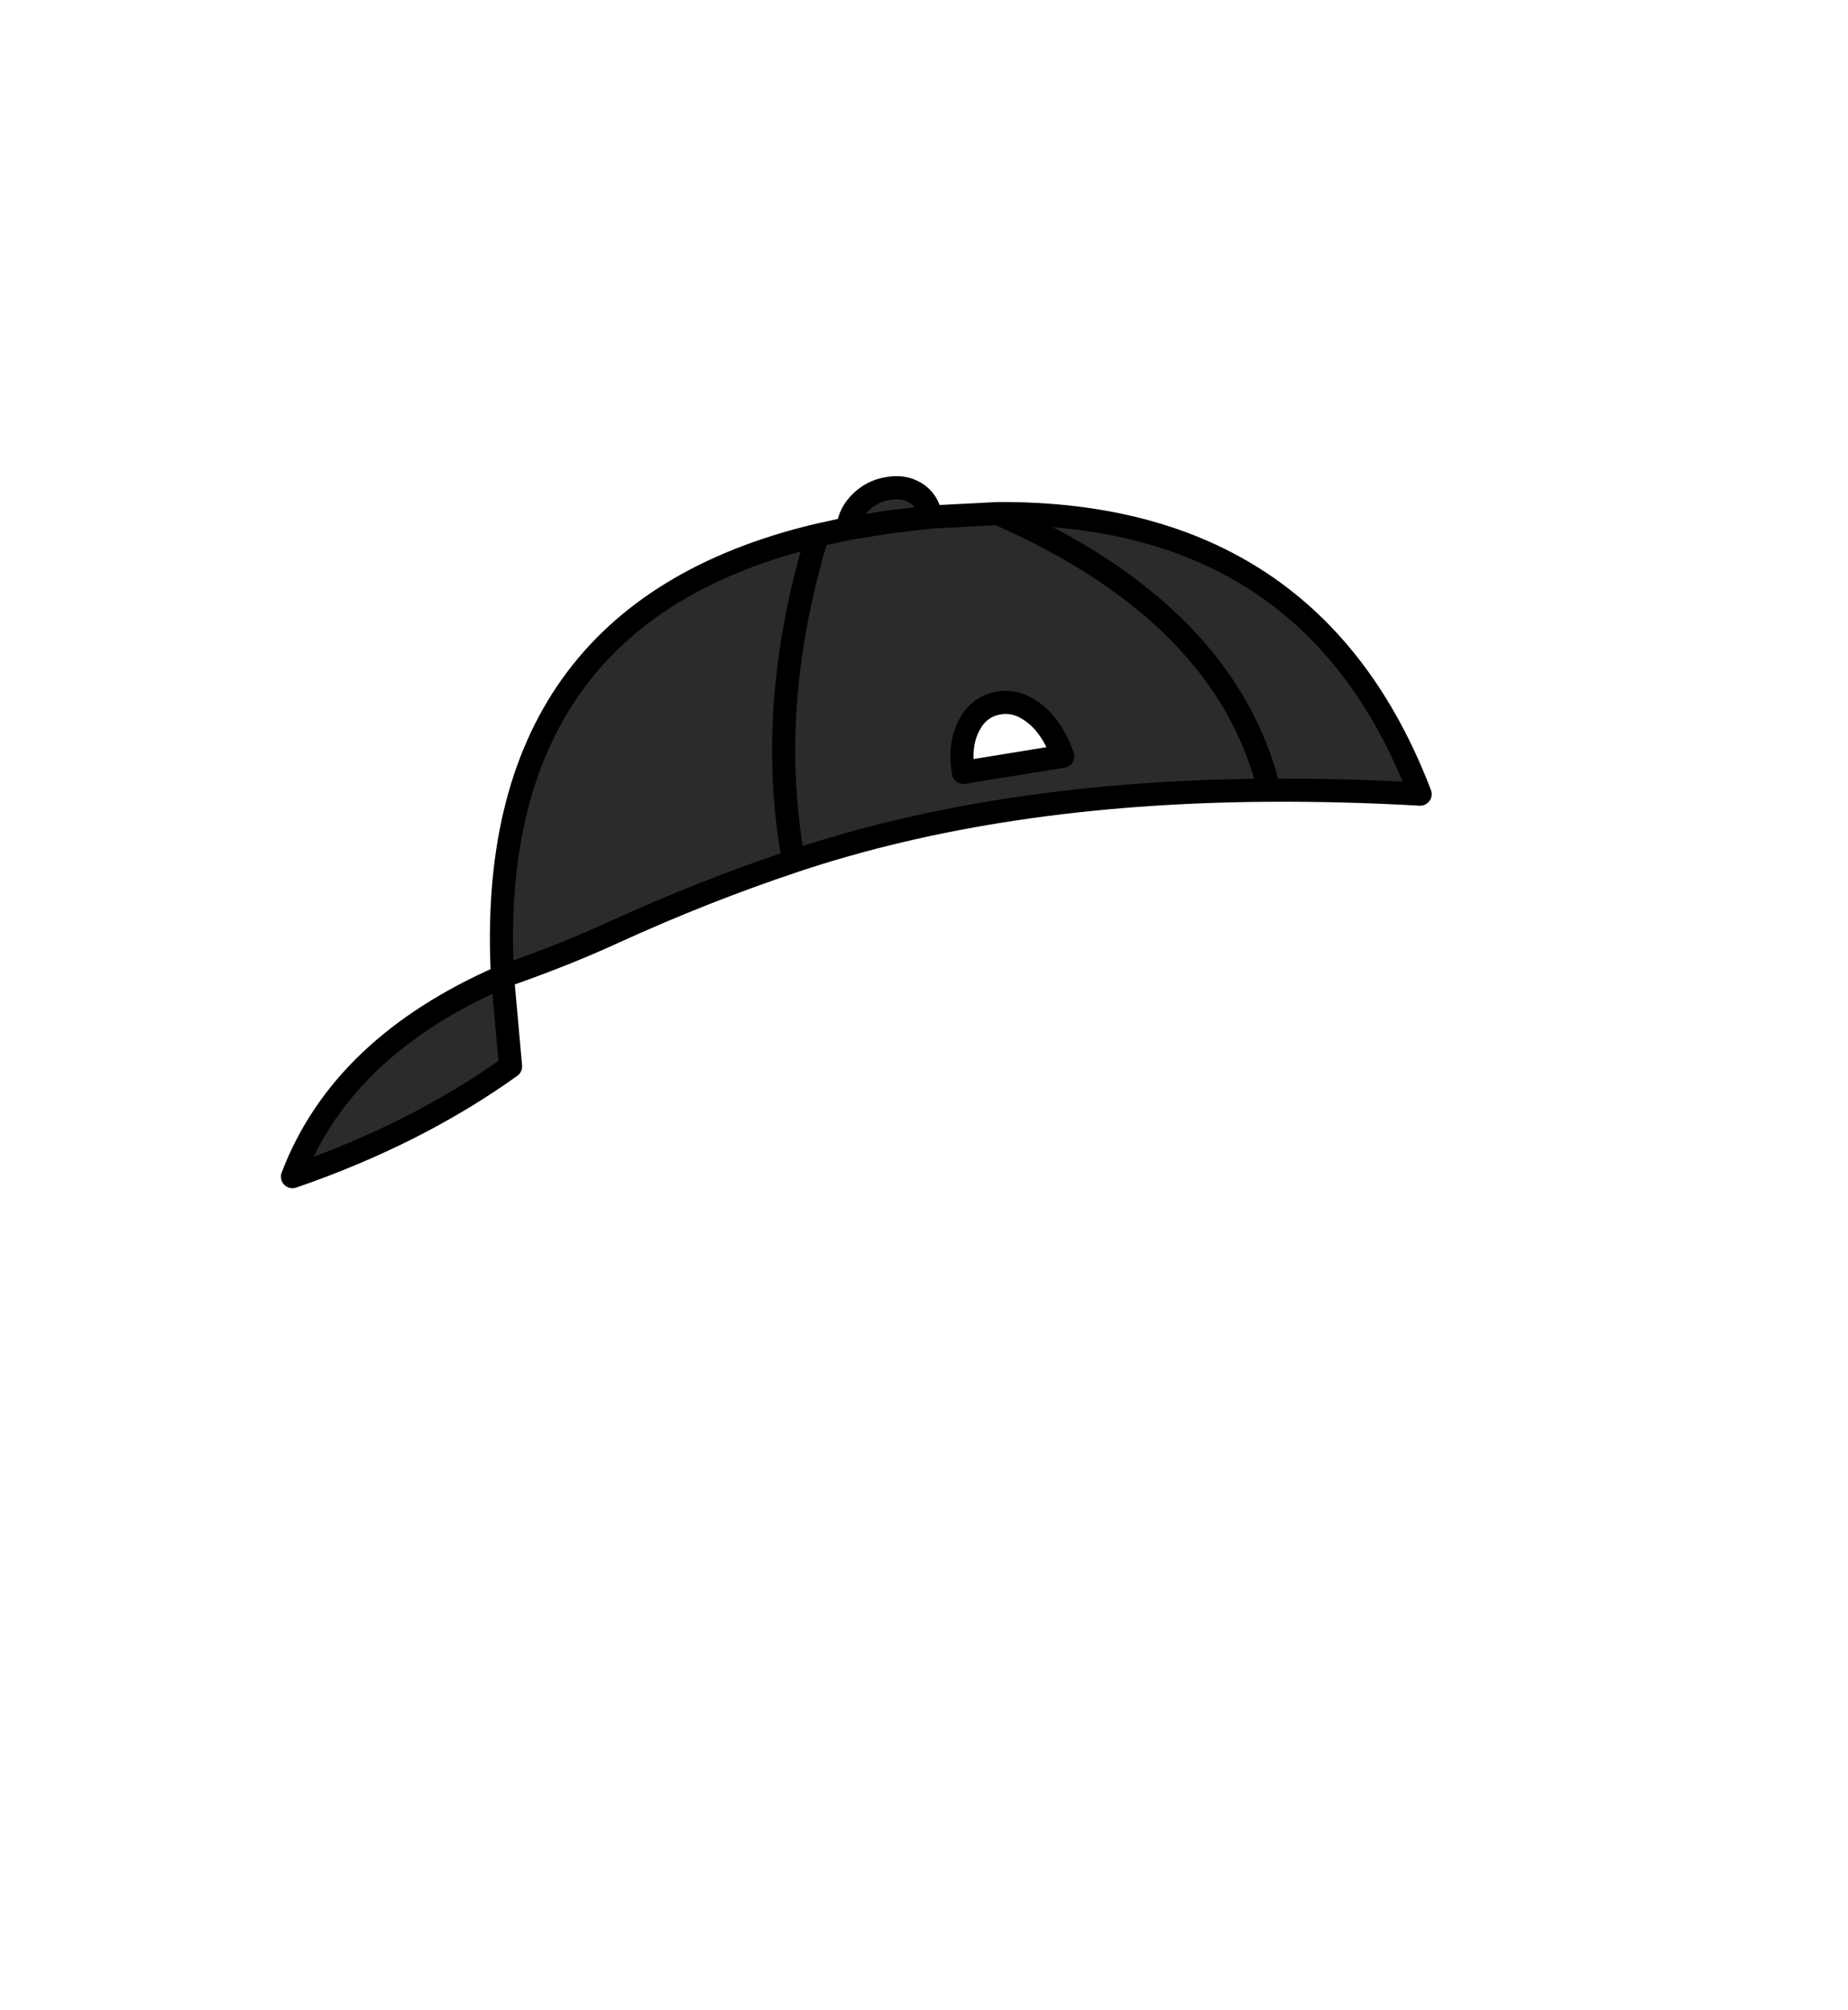 <?xml version="1.0" encoding="UTF-8" standalone="no"?>
<svg xmlns:xlink="http://www.w3.org/1999/xlink" height="434.9px" width="399.95px" xmlns="http://www.w3.org/2000/svg">
  <g transform="matrix(1, 0, 0, 1, 210.75, 443.1)">
    <use height="154.05" transform="matrix(1.0, 0.0, 0.0, 1.0, -149.95, -340.1)" width="249.05" xlink:href="#shape0"/>
  </g>
  <defs>
    <g id="shape0" transform="matrix(1, 0, 0, 1, 149.95, 340.1)">
      <path d="M5.25 -332.0 Q73.25 -332.35 96.6 -271.3 79.8 -272.25 63.95 -272.15 54.6 -310.3 5.25 -332.0 54.6 -310.3 63.95 -272.15 5.8 -271.8 -39.0 -256.8 -58.35 -250.35 -77.75 -241.5 -88.6 -236.5 -102.0 -231.85 L-100.25 -212.4 Q-120.6 -197.8 -147.45 -188.55 -136.75 -216.7 -102.0 -231.85 -106.15 -310.05 -33.85 -327.3 L-27.25 -328.75 Q-26.95 -332.1 -24.35 -334.55 -22.0 -336.85 -18.7 -337.4 -15.3 -338.05 -12.75 -336.55 -9.95 -334.95 -9.25 -331.25 L5.25 -332.0 M19.25 -279.5 Q16.95 -286.0 12.75 -289.05 9.0 -291.8 5.05 -290.95 1.1 -290.15 -0.95 -286.3 -3.25 -282.1 -2.25 -276.0 L19.25 -279.5 M-39.0 -256.8 Q-45.1 -290.3 -33.85 -327.3 -45.1 -290.3 -39.0 -256.8 M-27.25 -328.75 L-18.6 -330.15 -9.25 -331.25 -18.6 -330.15 -27.25 -328.75" fill="#2b2b2b" fill-rule="evenodd" stroke="none"/>
      <path d="M19.25 -279.5 L-2.25 -276.0 Q-3.25 -282.1 -0.95 -286.3 1.1 -290.15 5.05 -290.95 9.0 -291.8 12.75 -289.05 16.95 -286.0 19.25 -279.5 M63.95 -272.15 Q79.8 -272.25 96.6 -271.3 73.25 -332.35 5.25 -332.0 54.6 -310.3 63.95 -272.15 5.8 -271.8 -39.0 -256.8 -58.35 -250.35 -77.75 -241.5 -88.6 -236.5 -102.0 -231.85 L-100.25 -212.4 Q-120.6 -197.8 -147.45 -188.55 -136.75 -216.7 -102.0 -231.85 -106.15 -310.05 -33.85 -327.3 L-27.25 -328.75 Q-26.95 -332.1 -24.35 -334.55 -22.0 -336.85 -18.7 -337.4 -15.3 -338.05 -12.75 -336.55 -9.95 -334.95 -9.25 -331.25 L5.25 -332.0 M-9.25 -331.25 L-18.6 -330.15 -27.25 -328.75 M-33.85 -327.3 Q-45.1 -290.3 -39.0 -256.8" fill="none" stroke="#000000" stroke-linecap="round" stroke-linejoin="round" stroke-width="5.0"/>
    </g>
  </defs>
</svg>
